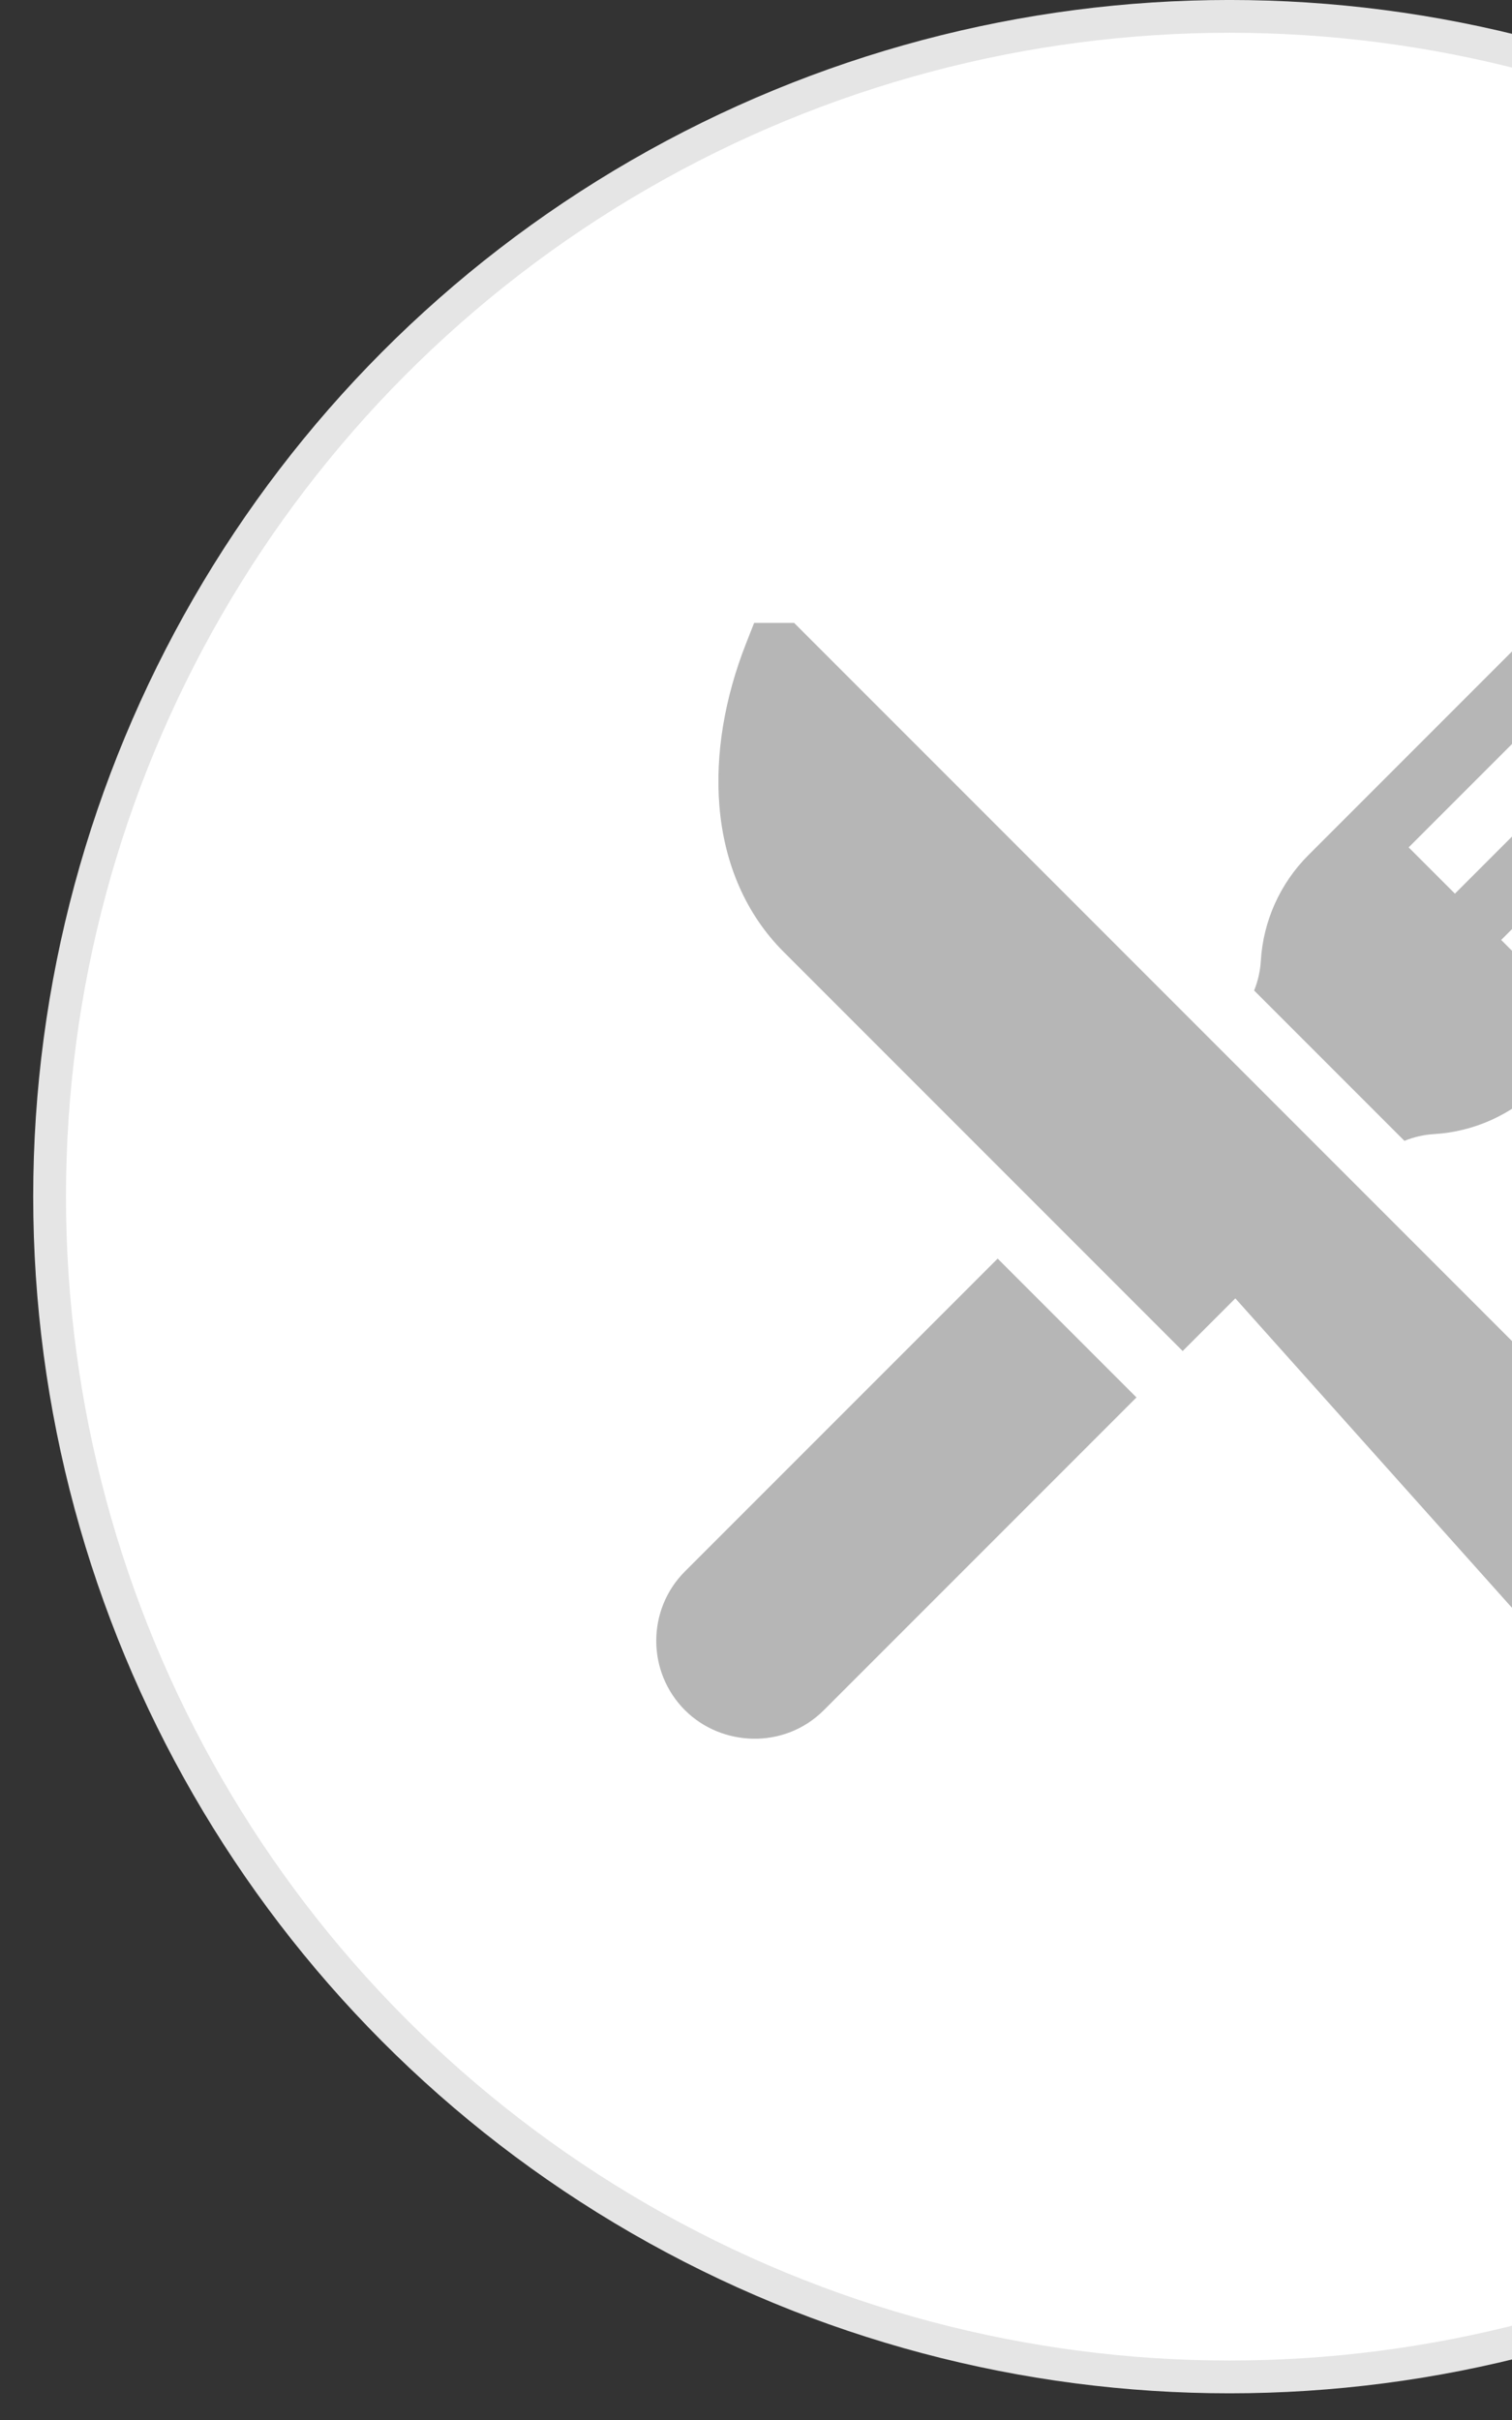 <svg width="40" height="64" viewBox="0 0 40 64" fill="none" xmlns="http://www.w3.org/2000/svg">
<rect x="0" y="0" width="40" height="64" fill="#333333" stroke="none"/>
<circle cx="32.526" cy="31.647" r="31.214" fill="white" stroke="#E5E5E5" stroke-width="0.867"/>
<g clip-path="url(#clip0_162_268)">
<path d="M46.117 41.583L34.537 30.003L21.008 16.473H19.951L19.735 17.022C19.165 18.47 18.921 19.951 19.031 21.305C19.155 22.848 19.741 24.183 20.726 25.168L31.288 35.73L32.681 34.337L42.445 45.255C43.416 46.226 45.088 46.284 46.117 45.255C47.13 44.242 47.13 42.595 46.117 41.583Z" fill="#B6B6B6"/>
<path d="M26.393 33.285L18.121 41.557C17.108 42.569 17.108 44.217 18.121 45.229C19.083 46.191 20.746 46.276 21.793 45.229L30.065 36.957L26.393 33.285Z" fill="#B6B6B6"/>
<path d="M45.631 21.39L40.938 26.082L39.714 24.858L44.407 20.166L43.183 18.942L38.49 23.634L37.266 22.41L41.959 17.718L40.734 16.494L34.614 22.614C33.865 23.363 33.418 24.357 33.355 25.413C33.339 25.681 33.279 25.945 33.178 26.195L37.154 30.171C37.404 30.07 37.667 30.009 37.935 29.993C38.992 29.93 39.986 29.483 40.734 28.734L46.855 22.614L45.631 21.39Z" fill="#B6B6B6"/>
</g>
<defs>
<clipPath id="clip0_162_268">
<rect width="29.532" height="29.532" fill="white" transform="translate(17.353 16.474)"/>
</clipPath>
</defs>
</svg>
